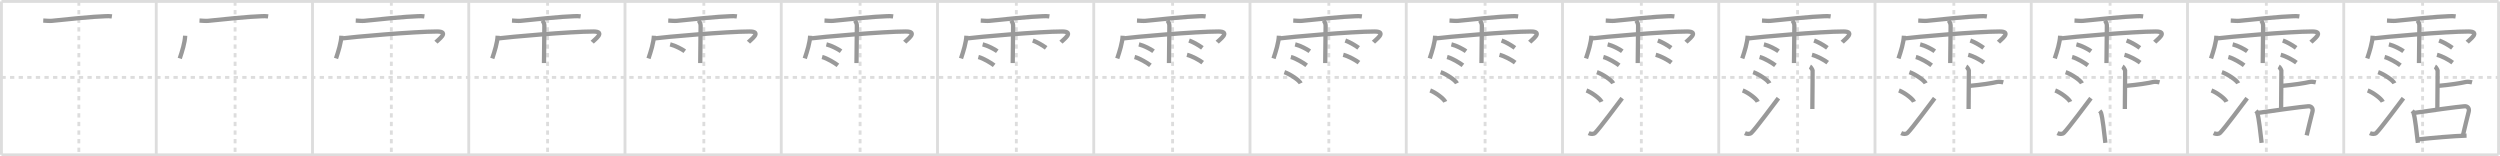 <svg width="1744px" height="109px" viewBox="0 0 1744 109" xmlns="http://www.w3.org/2000/svg" xmlns:xlink="http://www.w3.org/1999/xlink" xml:space="preserve" version="1.1" baseProfile="full">
<line x1="1" y1="1" x2="1743" y2="1" style="stroke:#ddd;stroke-width:2"></line>
<line x1="1" y1="1" x2="1" y2="108" style="stroke:#ddd;stroke-width:2"></line>
<line x1="1" y1="108" x2="1743" y2="108" style="stroke:#ddd;stroke-width:2"></line>
<line x1="1743" y1="1" x2="1743" y2="108" style="stroke:#ddd;stroke-width:2"></line>
<line x1="109" y1="1" x2="109" y2="108" style="stroke:#ddd;stroke-width:2"></line>
<line x1="218" y1="1" x2="218" y2="108" style="stroke:#ddd;stroke-width:2"></line>
<line x1="327" y1="1" x2="327" y2="108" style="stroke:#ddd;stroke-width:2"></line>
<line x1="436" y1="1" x2="436" y2="108" style="stroke:#ddd;stroke-width:2"></line>
<line x1="545" y1="1" x2="545" y2="108" style="stroke:#ddd;stroke-width:2"></line>
<line x1="654" y1="1" x2="654" y2="108" style="stroke:#ddd;stroke-width:2"></line>
<line x1="763" y1="1" x2="763" y2="108" style="stroke:#ddd;stroke-width:2"></line>
<line x1="872" y1="1" x2="872" y2="108" style="stroke:#ddd;stroke-width:2"></line>
<line x1="981" y1="1" x2="981" y2="108" style="stroke:#ddd;stroke-width:2"></line>
<line x1="1090" y1="1" x2="1090" y2="108" style="stroke:#ddd;stroke-width:2"></line>
<line x1="1199" y1="1" x2="1199" y2="108" style="stroke:#ddd;stroke-width:2"></line>
<line x1="1308" y1="1" x2="1308" y2="108" style="stroke:#ddd;stroke-width:2"></line>
<line x1="1417" y1="1" x2="1417" y2="108" style="stroke:#ddd;stroke-width:2"></line>
<line x1="1526" y1="1" x2="1526" y2="108" style="stroke:#ddd;stroke-width:2"></line>
<line x1="1635" y1="1" x2="1635" y2="108" style="stroke:#ddd;stroke-width:2"></line>
<line x1="1" y1="54" x2="1743" y2="54" style="stroke:#ddd;stroke-width:2;stroke-dasharray:3 3"></line>
<line x1="55" y1="1" x2="55" y2="108" style="stroke:#ddd;stroke-width:2;stroke-dasharray:3 3"></line>
<line x1="164" y1="1" x2="164" y2="108" style="stroke:#ddd;stroke-width:2;stroke-dasharray:3 3"></line>
<line x1="273" y1="1" x2="273" y2="108" style="stroke:#ddd;stroke-width:2;stroke-dasharray:3 3"></line>
<line x1="382" y1="1" x2="382" y2="108" style="stroke:#ddd;stroke-width:2;stroke-dasharray:3 3"></line>
<line x1="491" y1="1" x2="491" y2="108" style="stroke:#ddd;stroke-width:2;stroke-dasharray:3 3"></line>
<line x1="600" y1="1" x2="600" y2="108" style="stroke:#ddd;stroke-width:2;stroke-dasharray:3 3"></line>
<line x1="709" y1="1" x2="709" y2="108" style="stroke:#ddd;stroke-width:2;stroke-dasharray:3 3"></line>
<line x1="818" y1="1" x2="818" y2="108" style="stroke:#ddd;stroke-width:2;stroke-dasharray:3 3"></line>
<line x1="927" y1="1" x2="927" y2="108" style="stroke:#ddd;stroke-width:2;stroke-dasharray:3 3"></line>
<line x1="1036" y1="1" x2="1036" y2="108" style="stroke:#ddd;stroke-width:2;stroke-dasharray:3 3"></line>
<line x1="1145" y1="1" x2="1145" y2="108" style="stroke:#ddd;stroke-width:2;stroke-dasharray:3 3"></line>
<line x1="1254" y1="1" x2="1254" y2="108" style="stroke:#ddd;stroke-width:2;stroke-dasharray:3 3"></line>
<line x1="1363" y1="1" x2="1363" y2="108" style="stroke:#ddd;stroke-width:2;stroke-dasharray:3 3"></line>
<line x1="1472" y1="1" x2="1472" y2="108" style="stroke:#ddd;stroke-width:2;stroke-dasharray:3 3"></line>
<line x1="1581" y1="1" x2="1581" y2="108" style="stroke:#ddd;stroke-width:2;stroke-dasharray:3 3"></line>
<line x1="1690" y1="1" x2="1690" y2="108" style="stroke:#ddd;stroke-width:2;stroke-dasharray:3 3"></line>
<path d="M30.16,14.35c1.59,0.07,4.53,0.35,6.07,0.18c8.26-0.89,29.61-3.08,37.05-3.21c2.17-0.04,2.79-0.17,4.78,0.12" style="fill:none;stroke:#999;stroke-width:3"></path>

<path d="M139.16,14.35c1.59,0.07,4.53,0.35,6.07,0.18c8.26-0.89,29.61-3.08,37.05-3.21c2.17-0.04,2.79-0.17,4.78,0.12" style="fill:none;stroke:#999;stroke-width:3"></path>
<path d="M129.18,24.92C128.91,30,127.1,35.63,125.4,40.77" style="fill:none;stroke:#999;stroke-width:3"></path>

<path d="M248.16,14.35c1.59,0.07,4.53,0.35,6.07,0.18c8.26-0.89,29.61-3.08,37.05-3.21c2.17-0.04,2.79-0.17,4.78,0.12" style="fill:none;stroke:#999;stroke-width:3"></path>
<path d="M238.18,24.92C237.91,30,236.1,35.63,234.4,40.77" style="fill:none;stroke:#999;stroke-width:3"></path>
<path d="M238.35,26.82c7.4-1.02,50.84-4.84,66.55-4.84c9.1,0,0.67,5.83-0.78,7.43" style="fill:none;stroke:#999;stroke-width:3"></path>

<path d="M357.16,14.35c1.59,0.07,4.53,0.35,6.07,0.18c8.26-0.89,29.61-3.08,37.05-3.21c2.17-0.04,2.79-0.17,4.78,0.12" style="fill:none;stroke:#999;stroke-width:3"></path>
<path d="M347.18,24.92C346.91,30,345.1,35.63,343.4,40.77" style="fill:none;stroke:#999;stroke-width:3"></path>
<path d="M347.35,26.82c7.4-1.02,50.84-4.84,66.55-4.84c9.1,0,0.67,5.83-0.78,7.43" style="fill:none;stroke:#999;stroke-width:3"></path>
<path d="M378.42,14.32c0.91,1.36,1.31,2.26,1.33,3.6c0.01,0.48-0.27,24.77-0.27,26.09" style="fill:none;stroke:#999;stroke-width:3"></path>

<path d="M466.16,14.35c1.59,0.07,4.53,0.35,6.07,0.18c8.26-0.89,29.61-3.08,37.05-3.21c2.17-0.04,2.79-0.17,4.78,0.12" style="fill:none;stroke:#999;stroke-width:3"></path>
<path d="M456.18,24.92C455.91,30,454.1,35.63,452.4,40.77" style="fill:none;stroke:#999;stroke-width:3"></path>
<path d="M456.35,26.82c7.4-1.02,50.84-4.84,66.55-4.84c9.1,0,0.67,5.83-0.78,7.43" style="fill:none;stroke:#999;stroke-width:3"></path>
<path d="M487.42,14.32c0.91,1.36,1.31,2.26,1.33,3.6c0.01,0.48-0.27,24.77-0.27,26.09" style="fill:none;stroke:#999;stroke-width:3"></path>
<path d="M467.5,30.95c3.51,0.85,8.3,3.38,10.21,4.79" style="fill:none;stroke:#999;stroke-width:3"></path>

<path d="M575.16,14.35c1.59,0.07,4.53,0.35,6.07,0.18c8.26-0.89,29.61-3.08,37.05-3.21c2.17-0.04,2.79-0.17,4.78,0.12" style="fill:none;stroke:#999;stroke-width:3"></path>
<path d="M565.18,24.92C564.91,30,563.1,35.63,561.4,40.77" style="fill:none;stroke:#999;stroke-width:3"></path>
<path d="M565.35,26.82c7.4-1.02,50.84-4.84,66.55-4.84c9.1,0,0.67,5.83-0.78,7.43" style="fill:none;stroke:#999;stroke-width:3"></path>
<path d="M596.42,14.32c0.91,1.36,1.31,2.26,1.33,3.6c0.01,0.48-0.27,24.77-0.27,26.09" style="fill:none;stroke:#999;stroke-width:3"></path>
<path d="M576.5,30.95c3.51,0.85,8.3,3.38,10.21,4.79" style="fill:none;stroke:#999;stroke-width:3"></path>
<path d="M573.5,39.76c3.57,0.92,9.07,4.29,11.02,5.82" style="fill:none;stroke:#999;stroke-width:3"></path>

<path d="M684.16,14.35c1.59,0.07,4.53,0.35,6.07,0.18c8.26-0.89,29.61-3.08,37.05-3.21c2.17-0.04,2.79-0.17,4.78,0.12" style="fill:none;stroke:#999;stroke-width:3"></path>
<path d="M674.18,24.92C673.91,30,672.1,35.63,670.4,40.77" style="fill:none;stroke:#999;stroke-width:3"></path>
<path d="M674.35,26.82c7.4-1.02,50.84-4.84,66.55-4.84c9.1,0,0.67,5.83-0.78,7.43" style="fill:none;stroke:#999;stroke-width:3"></path>
<path d="M705.42,14.32c0.91,1.36,1.31,2.26,1.33,3.6c0.01,0.48-0.27,24.77-0.27,26.09" style="fill:none;stroke:#999;stroke-width:3"></path>
<path d="M685.5,30.95c3.51,0.85,8.3,3.38,10.21,4.79" style="fill:none;stroke:#999;stroke-width:3"></path>
<path d="M682.5,39.76c3.57,0.92,9.07,4.29,11.02,5.82" style="fill:none;stroke:#999;stroke-width:3"></path>
<path d="M720.5,28.27c3.66,1.34,7.81,4.02,9.28,5.13" style="fill:none;stroke:#999;stroke-width:3"></path>

<path d="M793.16,14.35c1.59,0.07,4.53,0.35,6.07,0.18c8.26-0.89,29.61-3.08,37.05-3.21c2.17-0.04,2.79-0.17,4.78,0.12" style="fill:none;stroke:#999;stroke-width:3"></path>
<path d="M783.18,24.92C782.91,30,781.1,35.63,779.4,40.77" style="fill:none;stroke:#999;stroke-width:3"></path>
<path d="M783.35,26.82c7.4-1.02,50.84-4.84,66.55-4.84c9.1,0,0.67,5.83-0.78,7.43" style="fill:none;stroke:#999;stroke-width:3"></path>
<path d="M814.42,14.32c0.91,1.36,1.31,2.26,1.33,3.6c0.01,0.48-0.27,24.77-0.27,26.09" style="fill:none;stroke:#999;stroke-width:3"></path>
<path d="M794.5,30.95c3.51,0.85,8.3,3.38,10.21,4.79" style="fill:none;stroke:#999;stroke-width:3"></path>
<path d="M791.5,39.76c3.57,0.92,9.07,4.29,11.02,5.82" style="fill:none;stroke:#999;stroke-width:3"></path>
<path d="M829.5,28.27c3.66,1.34,7.81,4.02,9.28,5.13" style="fill:none;stroke:#999;stroke-width:3"></path>
<path d="M828.04,38.23c3.76,0.96,8.9,3.86,10.95,5.46" style="fill:none;stroke:#999;stroke-width:3"></path>

<path d="M902.16,14.35c1.59,0.07,4.53,0.35,6.07,0.18c8.26-0.89,29.61-3.08,37.05-3.21c2.17-0.04,2.79-0.17,4.78,0.12" style="fill:none;stroke:#999;stroke-width:3"></path>
<path d="M892.18,24.92C891.91,30,890.1,35.63,888.4,40.77" style="fill:none;stroke:#999;stroke-width:3"></path>
<path d="M892.35,26.82c7.4-1.02,50.84-4.84,66.55-4.84c9.1,0,0.67,5.83-0.78,7.43" style="fill:none;stroke:#999;stroke-width:3"></path>
<path d="M923.42,14.32c0.91,1.36,1.31,2.26,1.33,3.6c0.01,0.48-0.27,24.77-0.27,26.09" style="fill:none;stroke:#999;stroke-width:3"></path>
<path d="M903.5,30.95c3.51,0.85,8.3,3.38,10.21,4.79" style="fill:none;stroke:#999;stroke-width:3"></path>
<path d="M900.5,39.76c3.57,0.92,9.07,4.29,11.02,5.82" style="fill:none;stroke:#999;stroke-width:3"></path>
<path d="M938.5,28.27c3.66,1.34,7.81,4.02,9.28,5.13" style="fill:none;stroke:#999;stroke-width:3"></path>
<path d="M937.04,38.23c3.76,0.96,8.9,3.86,10.95,5.46" style="fill:none;stroke:#999;stroke-width:3"></path>
<path d="M896.0,50.34c4.01,1.37,10.36,5.64,11.36,7.77" style="fill:none;stroke:#999;stroke-width:3"></path>

<path d="M1011.16,14.35c1.59,0.07,4.53,0.35,6.07,0.18c8.26-0.89,29.61-3.08,37.05-3.21c2.17-0.04,2.79-0.17,4.78,0.12" style="fill:none;stroke:#999;stroke-width:3"></path>
<path d="M1001.18,24.92C1000.91,30,999.1,35.63,997.4,40.77" style="fill:none;stroke:#999;stroke-width:3"></path>
<path d="M1001.35,26.82c7.4-1.02,50.84-4.84,66.55-4.84c9.1,0,0.67,5.83-0.78,7.43" style="fill:none;stroke:#999;stroke-width:3"></path>
<path d="M1032.42,14.32c0.91,1.36,1.31,2.26,1.33,3.6c0.01,0.48-0.27,24.77-0.27,26.09" style="fill:none;stroke:#999;stroke-width:3"></path>
<path d="M1012.5,30.95c3.51,0.85,8.3,3.38,10.21,4.79" style="fill:none;stroke:#999;stroke-width:3"></path>
<path d="M1009.5,39.76c3.57,0.92,9.07,4.29,11.02,5.82" style="fill:none;stroke:#999;stroke-width:3"></path>
<path d="M1047.5,28.27c3.66,1.34,7.81,4.02,9.28,5.13" style="fill:none;stroke:#999;stroke-width:3"></path>
<path d="M1046.04,38.23c3.76,0.96,8.9,3.86,10.95,5.46" style="fill:none;stroke:#999;stroke-width:3"></path>
<path d="M1005.0,50.34c4.01,1.37,10.36,5.64,11.36,7.77" style="fill:none;stroke:#999;stroke-width:3"></path>
<path d="M997.71,63.11c3.71,1.4,9.57,5.74,10.5,7.91" style="fill:none;stroke:#999;stroke-width:3"></path>

<path d="M1120.16,14.35c1.59,0.07,4.53,0.35,6.07,0.18c8.26-0.89,29.61-3.08,37.05-3.21c2.17-0.04,2.79-0.17,4.78,0.12" style="fill:none;stroke:#999;stroke-width:3"></path>
<path d="M1110.18,24.92C1109.91,30,1108.1,35.63,1106.4,40.77" style="fill:none;stroke:#999;stroke-width:3"></path>
<path d="M1110.35,26.82c7.4-1.02,50.84-4.84,66.55-4.84c9.1,0,0.67,5.83-0.78,7.43" style="fill:none;stroke:#999;stroke-width:3"></path>
<path d="M1141.42,14.32c0.91,1.36,1.31,2.26,1.33,3.6c0.01,0.48-0.27,24.77-0.27,26.09" style="fill:none;stroke:#999;stroke-width:3"></path>
<path d="M1121.5,30.95c3.51,0.85,8.3,3.38,10.21,4.79" style="fill:none;stroke:#999;stroke-width:3"></path>
<path d="M1118.5,39.76c3.57,0.92,9.07,4.29,11.02,5.82" style="fill:none;stroke:#999;stroke-width:3"></path>
<path d="M1156.5,28.27c3.66,1.34,7.81,4.02,9.28,5.13" style="fill:none;stroke:#999;stroke-width:3"></path>
<path d="M1155.04,38.23c3.76,0.96,8.9,3.86,10.95,5.46" style="fill:none;stroke:#999;stroke-width:3"></path>
<path d="M1114.0,50.34c4.01,1.37,10.36,5.64,11.36,7.77" style="fill:none;stroke:#999;stroke-width:3"></path>
<path d="M1106.71,63.11c3.71,1.4,9.57,5.74,10.5,7.91" style="fill:none;stroke:#999;stroke-width:3"></path>
<path d="M1108.25,92.86c1.57,0.75,3.46,0.78,4.45-0.14c2.88-2.69,16.3-20.8,18.92-24.23" style="fill:none;stroke:#999;stroke-width:3"></path>

<path d="M1229.16,14.35c1.59,0.07,4.53,0.35,6.07,0.18c8.26-0.89,29.61-3.08,37.05-3.21c2.17-0.04,2.79-0.17,4.78,0.12" style="fill:none;stroke:#999;stroke-width:3"></path>
<path d="M1219.18,24.92C1218.91,30,1217.1,35.63,1215.4,40.77" style="fill:none;stroke:#999;stroke-width:3"></path>
<path d="M1219.35,26.82c7.4-1.02,50.84-4.84,66.55-4.84c9.1,0,0.67,5.83-0.78,7.43" style="fill:none;stroke:#999;stroke-width:3"></path>
<path d="M1250.42,14.32c0.91,1.36,1.31,2.26,1.33,3.6c0.01,0.48-0.27,24.77-0.27,26.09" style="fill:none;stroke:#999;stroke-width:3"></path>
<path d="M1230.5,30.95c3.51,0.85,8.3,3.38,10.21,4.79" style="fill:none;stroke:#999;stroke-width:3"></path>
<path d="M1227.5,39.76c3.57,0.92,9.07,4.29,11.02,5.82" style="fill:none;stroke:#999;stroke-width:3"></path>
<path d="M1265.5,28.27c3.66,1.34,7.81,4.02,9.28,5.13" style="fill:none;stroke:#999;stroke-width:3"></path>
<path d="M1264.04,38.23c3.76,0.96,8.9,3.86,10.95,5.46" style="fill:none;stroke:#999;stroke-width:3"></path>
<path d="M1223.0,50.34c4.01,1.37,10.36,5.64,11.36,7.77" style="fill:none;stroke:#999;stroke-width:3"></path>
<path d="M1215.71,63.11c3.71,1.4,9.57,5.74,10.5,7.91" style="fill:none;stroke:#999;stroke-width:3"></path>
<path d="M1217.25,92.86c1.57,0.75,3.46,0.78,4.45-0.14c2.88-2.69,16.3-20.8,18.92-24.23" style="fill:none;stroke:#999;stroke-width:3"></path>
<path d="M1262.62,46.38c0.56,0.3,1.73,2.23,1.85,2.82c0.11,0.59-0.18,18.14-0.18,26.86" style="fill:none;stroke:#999;stroke-width:3"></path>

<path d="M1338.16,14.35c1.59,0.07,4.53,0.35,6.07,0.18c8.26-0.89,29.61-3.08,37.05-3.21c2.17-0.04,2.79-0.17,4.78,0.12" style="fill:none;stroke:#999;stroke-width:3"></path>
<path d="M1328.18,24.92C1327.91,30,1326.1,35.63,1324.4,40.77" style="fill:none;stroke:#999;stroke-width:3"></path>
<path d="M1328.35,26.82c7.4-1.02,50.84-4.84,66.55-4.84c9.1,0,0.67,5.83-0.78,7.43" style="fill:none;stroke:#999;stroke-width:3"></path>
<path d="M1359.42,14.32c0.91,1.36,1.31,2.26,1.33,3.6c0.01,0.48-0.27,24.77-0.27,26.09" style="fill:none;stroke:#999;stroke-width:3"></path>
<path d="M1339.5,30.95c3.51,0.85,8.3,3.38,10.21,4.79" style="fill:none;stroke:#999;stroke-width:3"></path>
<path d="M1336.5,39.76c3.57,0.92,9.07,4.29,11.02,5.82" style="fill:none;stroke:#999;stroke-width:3"></path>
<path d="M1374.5,28.27c3.66,1.34,7.81,4.02,9.28,5.13" style="fill:none;stroke:#999;stroke-width:3"></path>
<path d="M1373.04,38.23c3.76,0.96,8.9,3.86,10.95,5.46" style="fill:none;stroke:#999;stroke-width:3"></path>
<path d="M1332.0,50.34c4.01,1.37,10.36,5.64,11.36,7.77" style="fill:none;stroke:#999;stroke-width:3"></path>
<path d="M1324.71,63.11c3.71,1.4,9.57,5.74,10.5,7.91" style="fill:none;stroke:#999;stroke-width:3"></path>
<path d="M1326.25,92.86c1.57,0.75,3.46,0.78,4.45-0.14c2.88-2.69,16.3-20.8,18.92-24.23" style="fill:none;stroke:#999;stroke-width:3"></path>
<path d="M1371.62,46.38c0.56,0.3,1.73,2.23,1.85,2.82c0.11,0.59-0.18,18.14-0.18,26.86" style="fill:none;stroke:#999;stroke-width:3"></path>
<path d="M1373.68,59.92c8.66-0.75,16.07-1.92,19.49-2.74c1.17-0.28,3.37,0,4.33,0.25" style="fill:none;stroke:#999;stroke-width:3"></path>

<path d="M1447.16,14.35c1.59,0.07,4.53,0.35,6.07,0.18c8.26-0.89,29.61-3.08,37.05-3.21c2.17-0.04,2.79-0.17,4.78,0.12" style="fill:none;stroke:#999;stroke-width:3"></path>
<path d="M1437.18,24.92C1436.91,30,1435.1,35.63,1433.4,40.77" style="fill:none;stroke:#999;stroke-width:3"></path>
<path d="M1437.35,26.82c7.4-1.02,50.84-4.84,66.55-4.84c9.1,0,0.67,5.83-0.78,7.43" style="fill:none;stroke:#999;stroke-width:3"></path>
<path d="M1468.42,14.32c0.91,1.36,1.31,2.26,1.33,3.6c0.01,0.48-0.27,24.77-0.27,26.09" style="fill:none;stroke:#999;stroke-width:3"></path>
<path d="M1448.5,30.95c3.51,0.85,8.3,3.38,10.21,4.79" style="fill:none;stroke:#999;stroke-width:3"></path>
<path d="M1445.5,39.76c3.57,0.92,9.07,4.29,11.02,5.82" style="fill:none;stroke:#999;stroke-width:3"></path>
<path d="M1483.5,28.27c3.66,1.34,7.81,4.02,9.28,5.13" style="fill:none;stroke:#999;stroke-width:3"></path>
<path d="M1482.04,38.23c3.76,0.96,8.9,3.86,10.95,5.46" style="fill:none;stroke:#999;stroke-width:3"></path>
<path d="M1441.0,50.34c4.01,1.37,10.36,5.64,11.36,7.77" style="fill:none;stroke:#999;stroke-width:3"></path>
<path d="M1433.71,63.11c3.71,1.4,9.57,5.74,10.5,7.91" style="fill:none;stroke:#999;stroke-width:3"></path>
<path d="M1435.25,92.86c1.57,0.75,3.46,0.78,4.45-0.14c2.88-2.69,16.3-20.8,18.92-24.23" style="fill:none;stroke:#999;stroke-width:3"></path>
<path d="M1480.62,46.38c0.56,0.3,1.73,2.23,1.85,2.82c0.11,0.59-0.18,18.14-0.18,26.86" style="fill:none;stroke:#999;stroke-width:3"></path>
<path d="M1482.68,59.92c8.66-0.75,16.07-1.92,19.49-2.74c1.17-0.28,3.37,0,4.33,0.25" style="fill:none;stroke:#999;stroke-width:3"></path>
<path d="M1464.74,77.36c0.36,0.38,0.73,0.7,0.88,1.18c1.25,3.8,2.24,14.29,3.09,21.11" style="fill:none;stroke:#999;stroke-width:3"></path>

<path d="M1556.16,14.35c1.59,0.07,4.53,0.35,6.07,0.18c8.26-0.89,29.61-3.08,37.05-3.21c2.17-0.04,2.79-0.17,4.78,0.12" style="fill:none;stroke:#999;stroke-width:3"></path>
<path d="M1546.18,24.92C1545.91,30,1544.1,35.63,1542.4,40.77" style="fill:none;stroke:#999;stroke-width:3"></path>
<path d="M1546.35,26.82c7.4-1.02,50.84-4.84,66.55-4.84c9.1,0,0.67,5.83-0.78,7.43" style="fill:none;stroke:#999;stroke-width:3"></path>
<path d="M1577.42,14.32c0.91,1.36,1.31,2.26,1.33,3.6c0.01,0.48-0.27,24.77-0.27,26.09" style="fill:none;stroke:#999;stroke-width:3"></path>
<path d="M1557.5,30.95c3.51,0.85,8.3,3.38,10.21,4.79" style="fill:none;stroke:#999;stroke-width:3"></path>
<path d="M1554.5,39.76c3.57,0.92,9.07,4.29,11.02,5.82" style="fill:none;stroke:#999;stroke-width:3"></path>
<path d="M1592.5,28.27c3.66,1.34,7.81,4.02,9.28,5.13" style="fill:none;stroke:#999;stroke-width:3"></path>
<path d="M1591.04,38.23c3.76,0.96,8.9,3.86,10.95,5.46" style="fill:none;stroke:#999;stroke-width:3"></path>
<path d="M1550.0,50.34c4.01,1.37,10.36,5.64,11.36,7.77" style="fill:none;stroke:#999;stroke-width:3"></path>
<path d="M1542.71,63.11c3.71,1.4,9.57,5.74,10.5,7.91" style="fill:none;stroke:#999;stroke-width:3"></path>
<path d="M1544.25,92.86c1.57,0.75,3.46,0.78,4.45-0.14c2.88-2.69,16.3-20.8,18.92-24.23" style="fill:none;stroke:#999;stroke-width:3"></path>
<path d="M1589.62,46.38c0.56,0.3,1.73,2.23,1.85,2.82c0.11,0.59-0.18,18.14-0.18,26.86" style="fill:none;stroke:#999;stroke-width:3"></path>
<path d="M1591.68,59.92c8.66-0.75,16.07-1.92,19.49-2.74c1.17-0.28,3.37,0,4.33,0.25" style="fill:none;stroke:#999;stroke-width:3"></path>
<path d="M1573.74,77.36c0.36,0.38,0.73,0.7,0.88,1.18c1.25,3.8,2.24,14.29,3.09,21.11" style="fill:none;stroke:#999;stroke-width:3"></path>
<path d="M1575.33,78.73c9.58-1.41,30.39-4.31,34.95-4.61c1.97-0.13,3.47,1.37,2.92,3.64c-1.15,4.75-2.71,10.59-4.07,16.66" style="fill:none;stroke:#999;stroke-width:3"></path>

<path d="M1665.16,14.35c1.59,0.07,4.53,0.35,6.07,0.18c8.26-0.89,29.61-3.08,37.05-3.21c2.17-0.04,2.79-0.17,4.78,0.12" style="fill:none;stroke:#999;stroke-width:3"></path>
<path d="M1655.18,24.92C1654.91,30,1653.1,35.63,1651.4,40.77" style="fill:none;stroke:#999;stroke-width:3"></path>
<path d="M1655.35,26.82c7.4-1.02,50.84-4.84,66.55-4.84c9.1,0,0.67,5.83-0.78,7.43" style="fill:none;stroke:#999;stroke-width:3"></path>
<path d="M1686.42,14.32c0.91,1.36,1.31,2.26,1.33,3.6c0.01,0.48-0.27,24.77-0.27,26.09" style="fill:none;stroke:#999;stroke-width:3"></path>
<path d="M1666.5,30.95c3.51,0.85,8.3,3.38,10.21,4.79" style="fill:none;stroke:#999;stroke-width:3"></path>
<path d="M1663.5,39.76c3.57,0.92,9.07,4.29,11.02,5.82" style="fill:none;stroke:#999;stroke-width:3"></path>
<path d="M1701.5,28.27c3.66,1.34,7.81,4.02,9.28,5.13" style="fill:none;stroke:#999;stroke-width:3"></path>
<path d="M1700.04,38.23c3.76,0.96,8.9,3.86,10.95,5.46" style="fill:none;stroke:#999;stroke-width:3"></path>
<path d="M1659.0,50.34c4.01,1.37,10.36,5.64,11.36,7.77" style="fill:none;stroke:#999;stroke-width:3"></path>
<path d="M1651.71,63.11c3.71,1.4,9.57,5.74,10.5,7.91" style="fill:none;stroke:#999;stroke-width:3"></path>
<path d="M1653.25,92.86c1.57,0.75,3.46,0.78,4.45-0.14c2.88-2.69,16.3-20.8,18.92-24.23" style="fill:none;stroke:#999;stroke-width:3"></path>
<path d="M1698.62,46.38c0.56,0.3,1.73,2.23,1.85,2.82c0.11,0.59-0.18,18.14-0.18,26.86" style="fill:none;stroke:#999;stroke-width:3"></path>
<path d="M1700.68,59.92c8.66-0.75,16.07-1.92,19.49-2.74c1.17-0.28,3.37,0,4.33,0.25" style="fill:none;stroke:#999;stroke-width:3"></path>
<path d="M1682.74,77.36c0.36,0.38,0.73,0.7,0.88,1.18c1.25,3.8,2.24,14.29,3.09,21.11" style="fill:none;stroke:#999;stroke-width:3"></path>
<path d="M1684.33,78.73c9.58-1.41,30.39-4.31,34.95-4.61c1.97-0.13,3.47,1.37,2.92,3.64c-1.15,4.75-2.71,10.59-4.07,16.66" style="fill:none;stroke:#999;stroke-width:3"></path>
<path d="M1687.07,97.22c8.93-0.97,24.7-2.39,33.61-2.62" style="fill:none;stroke:#999;stroke-width:3"></path>

</svg>